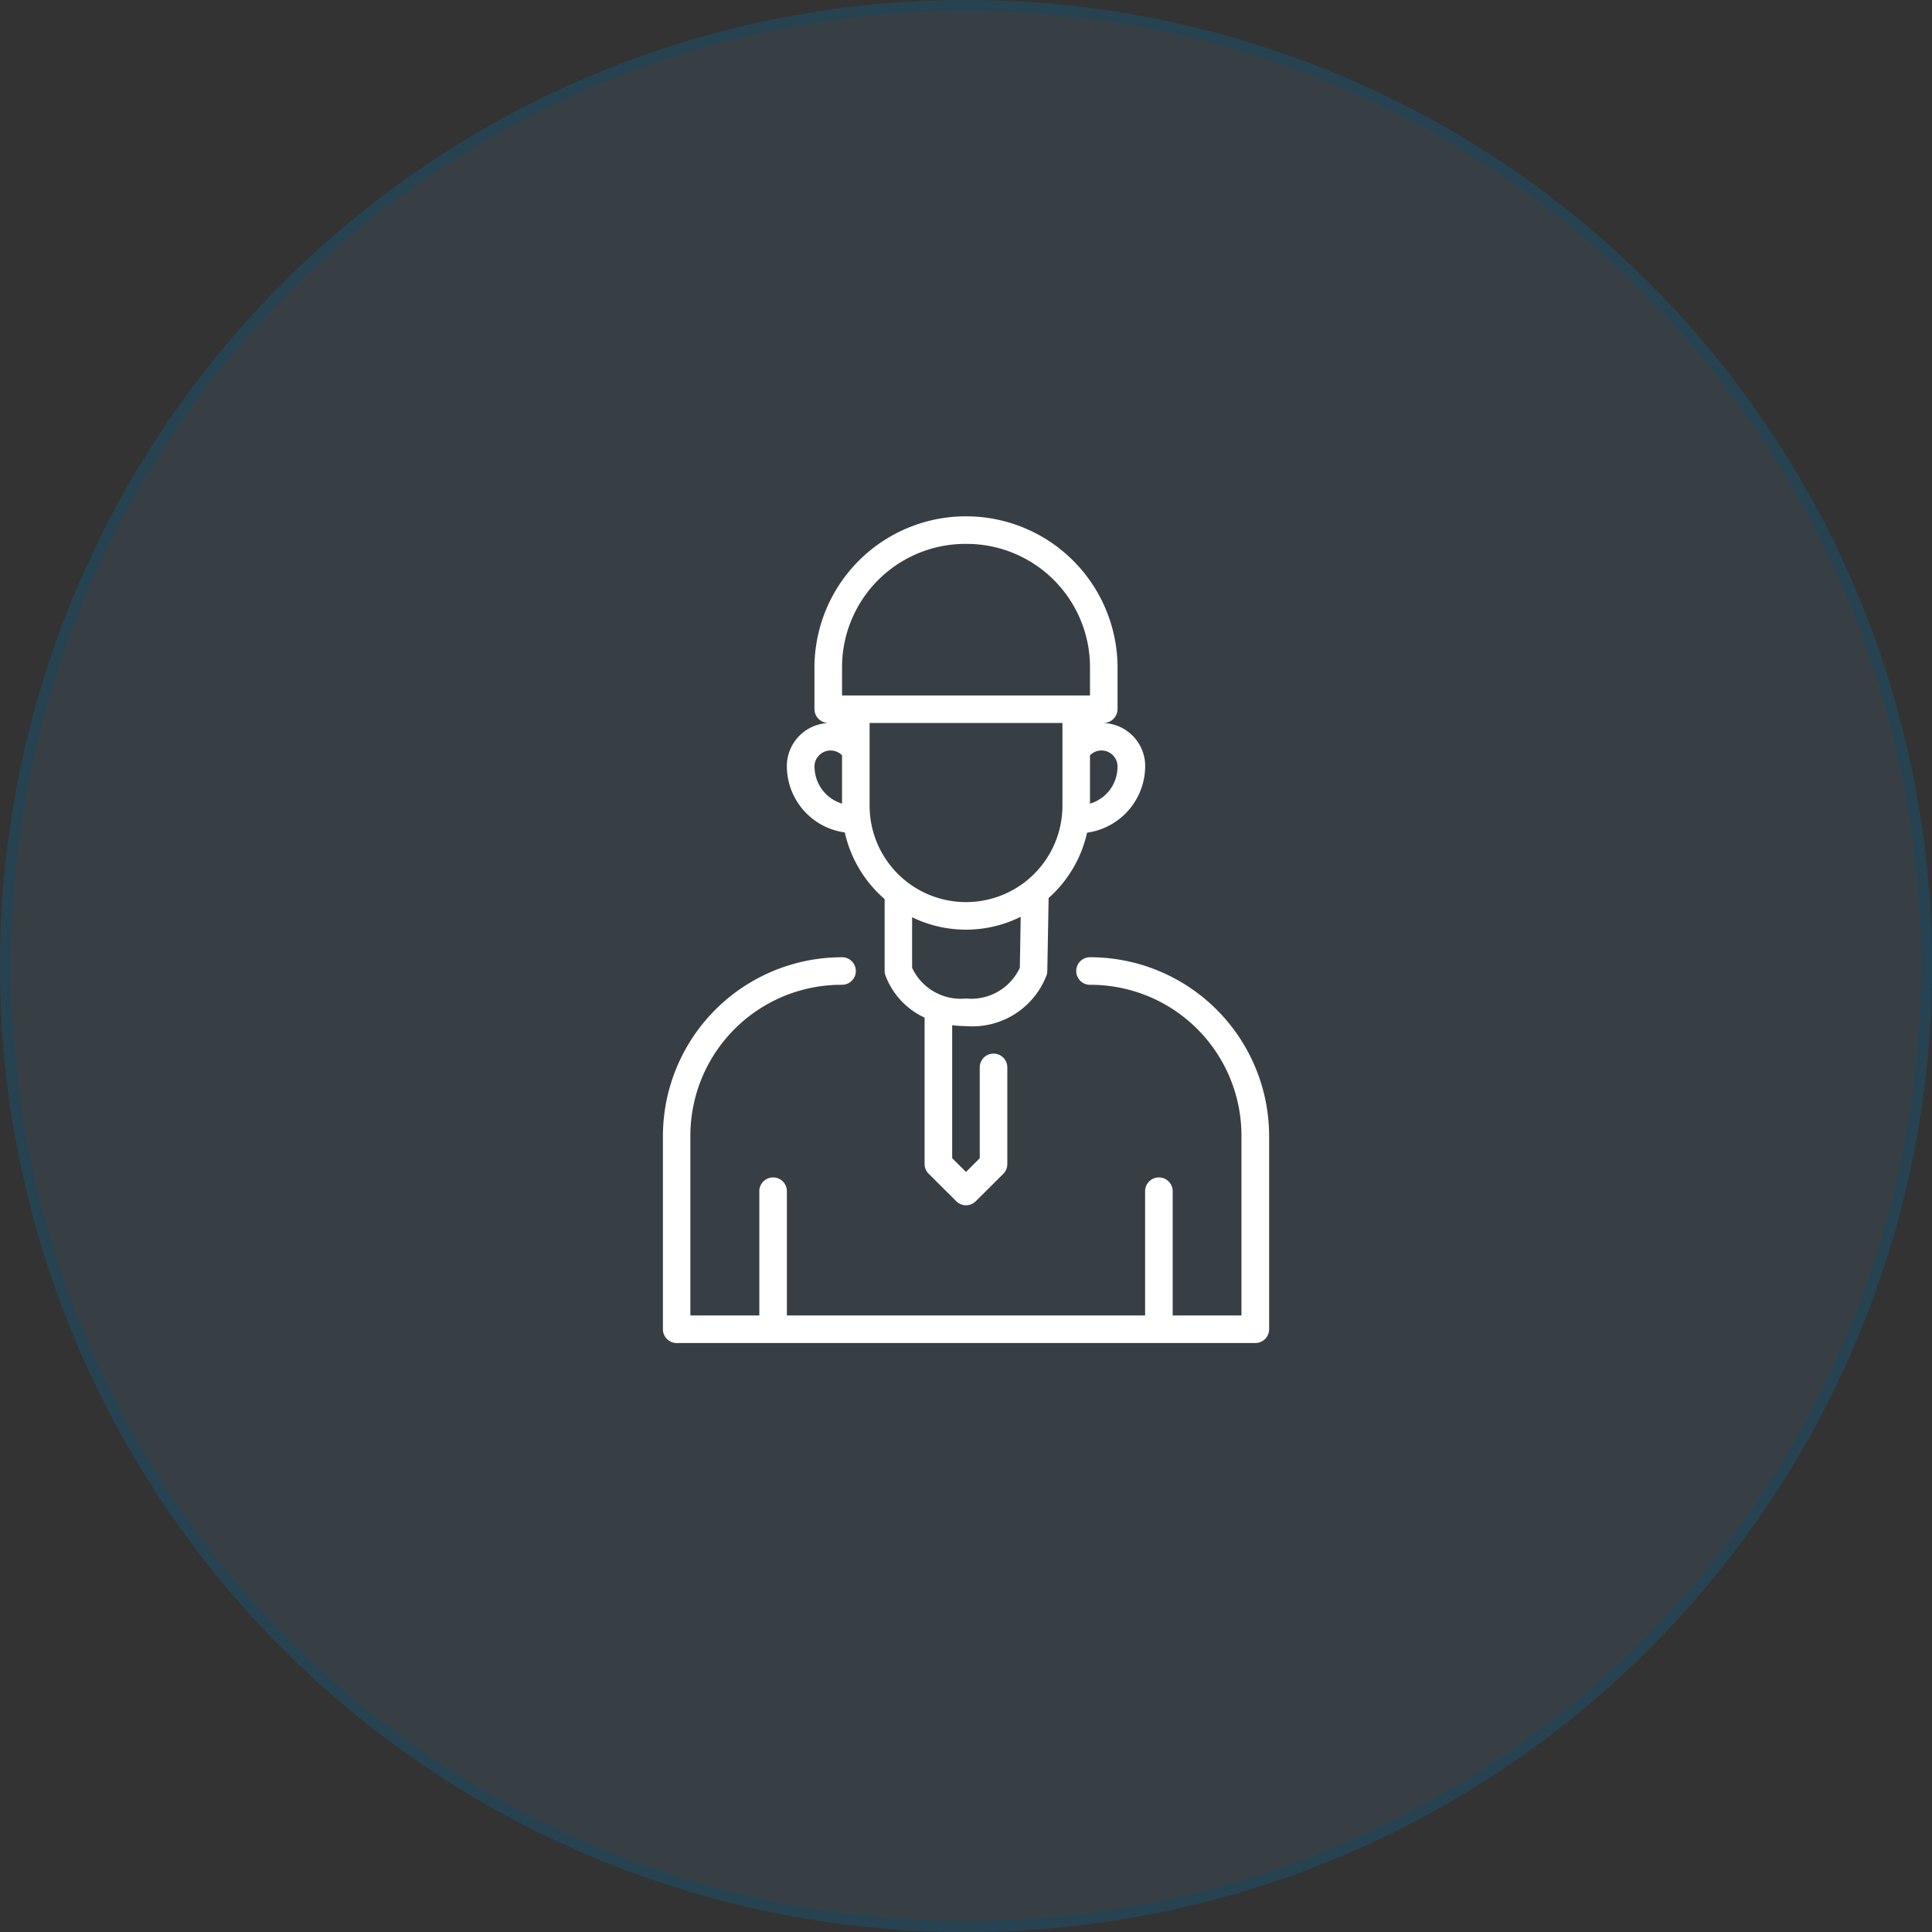 <svg xmlns="http://www.w3.org/2000/svg" width="86" height="86" viewBox="0 0 86 86">
  <rect x="0" y="0" width="86" height="86" fill="#333333" stroke="none"/>
  <g id="Group_4715" data-name="Group 4715" transform="translate(4.884 5)">
    <g id="Path_1218" data-name="Path 1218" transform="translate(-4.884 -5)" fill="rgba(97,157,191,0.12)">
      <path d="M43,0A43,43,0,1,1,0,43,43,43,0,0,1,43,0Z" stroke="none"/>
      <path d="M 43 0.5 C 37.262 0.5 31.697 1.624 26.457 3.84 C 21.396 5.98 16.851 9.045 12.948 12.948 C 9.045 16.851 5.98 21.396 3.84 26.457 C 1.624 31.697 0.5 37.262 0.5 43 C 0.5 48.738 1.624 54.303 3.84 59.543 C 5.98 64.604 9.045 69.149 12.948 73.052 C 16.851 76.955 21.396 80.02 26.457 82.16 C 31.697 84.376 37.262 85.5 43 85.5 C 48.738 85.5 54.303 84.376 59.543 82.16 C 64.604 80.02 69.149 76.955 73.052 73.052 C 76.955 69.149 80.02 64.604 82.16 59.543 C 84.376 54.303 85.5 48.738 85.5 43 C 85.5 37.262 84.376 31.697 82.16 26.457 C 80.02 21.396 76.955 16.851 73.052 12.948 C 69.149 9.045 64.604 5.98 59.543 3.84 C 54.303 1.624 48.738 0.5 43 0.5 M 43 0 C 66.748 0 86 19.252 86 43 C 86 66.748 66.748 86 43 86 C 19.252 86 0 66.748 0 43 C 0 19.252 19.252 0 43 0 Z" stroke="none" fill="rgba(0,78,110,0.3)"/>
    </g>
    <g id="svgexport-6_-_2022-07-30T044753.745" data-name="svgexport-6 - 2022-07-30T044753.745" transform="translate(21.978 17.45)">
      <g id="layer1" transform="translate(2.647 0.529)">
        <path id="path12961" d="M22.216,289.8a.627.627,0,0,0,.668-.616v-1.839a6.743,6.743,0,0,0-6.745-6.745h0a6.744,6.744,0,0,0-6.747,6.745v1.839a.627.627,0,0,0,.666.616,1.925,1.925,0,0,0-1.893,1.836,2.983,2.983,0,0,0,2.578,3.035,5.508,5.508,0,0,0,1.773,2.967v3.2a.622.622,0,0,0,.028.177,3.368,3.368,0,0,0,1.751,1.9v6.515a.615.615,0,0,0,.182.435l1.227,1.222a.614.614,0,0,0,.87,0l1.227-1.222a.613.613,0,0,0,.176-.435v-4.3a.613.613,0,1,0-1.227,0v4.043l-.611.612-.616-.612v-5.921a5.038,5.038,0,0,0,.616.041,3.536,3.536,0,0,0,3.59-2.277.609.609,0,0,0,.028-.163l.059-3.264a5.468,5.468,0,0,0,1.711-2.907,3,3,0,0,0,2.586-3.044,1.917,1.917,0,0,0-1.9-1.836Zm-6.077-7.973a5.492,5.492,0,0,1,5.519,5.519v1.228H10.62v-1.228a5.492,5.492,0,0,1,5.519-5.519ZM11.847,289.8h8.584v3.681a4.292,4.292,0,0,1-8.584,0Zm-1.227,1.441v2.149a1.728,1.728,0,0,1-1.223-1.73A.718.718,0,0,1,10.62,291.237Zm12.259.419a1.706,1.706,0,0,1-1.222,1.73v-2.151A.715.715,0,0,1,22.879,291.656Zm-4.306,6.768-.039,2.269a2.386,2.386,0,0,1-2.395,1.367,2.388,2.388,0,0,1-2.4-1.367v-2.251a5.466,5.466,0,0,0,4.83-.018Zm-7.953,1.8A7.969,7.969,0,0,0,2.647,308.2v8.584a.613.613,0,0,0,.611.616H29.02a.613.613,0,0,0,.611-.616V308.2a7.969,7.969,0,0,0-7.973-7.973.613.613,0,0,0,0,1.227A6.717,6.717,0,0,1,28.4,308.2v7.973H25.338v-5.531a.613.613,0,1,0-1.227,0v5.531H8.165v-5.531a.613.613,0,1,0-1.227,0v5.531H3.869V308.2a6.722,6.722,0,0,1,6.751-6.747.613.613,0,0,0,0-1.227Z" transform="translate(-2.647 -280.596)" fill="#fff"/>
      </g>
    </g>
  </g>
</svg>

